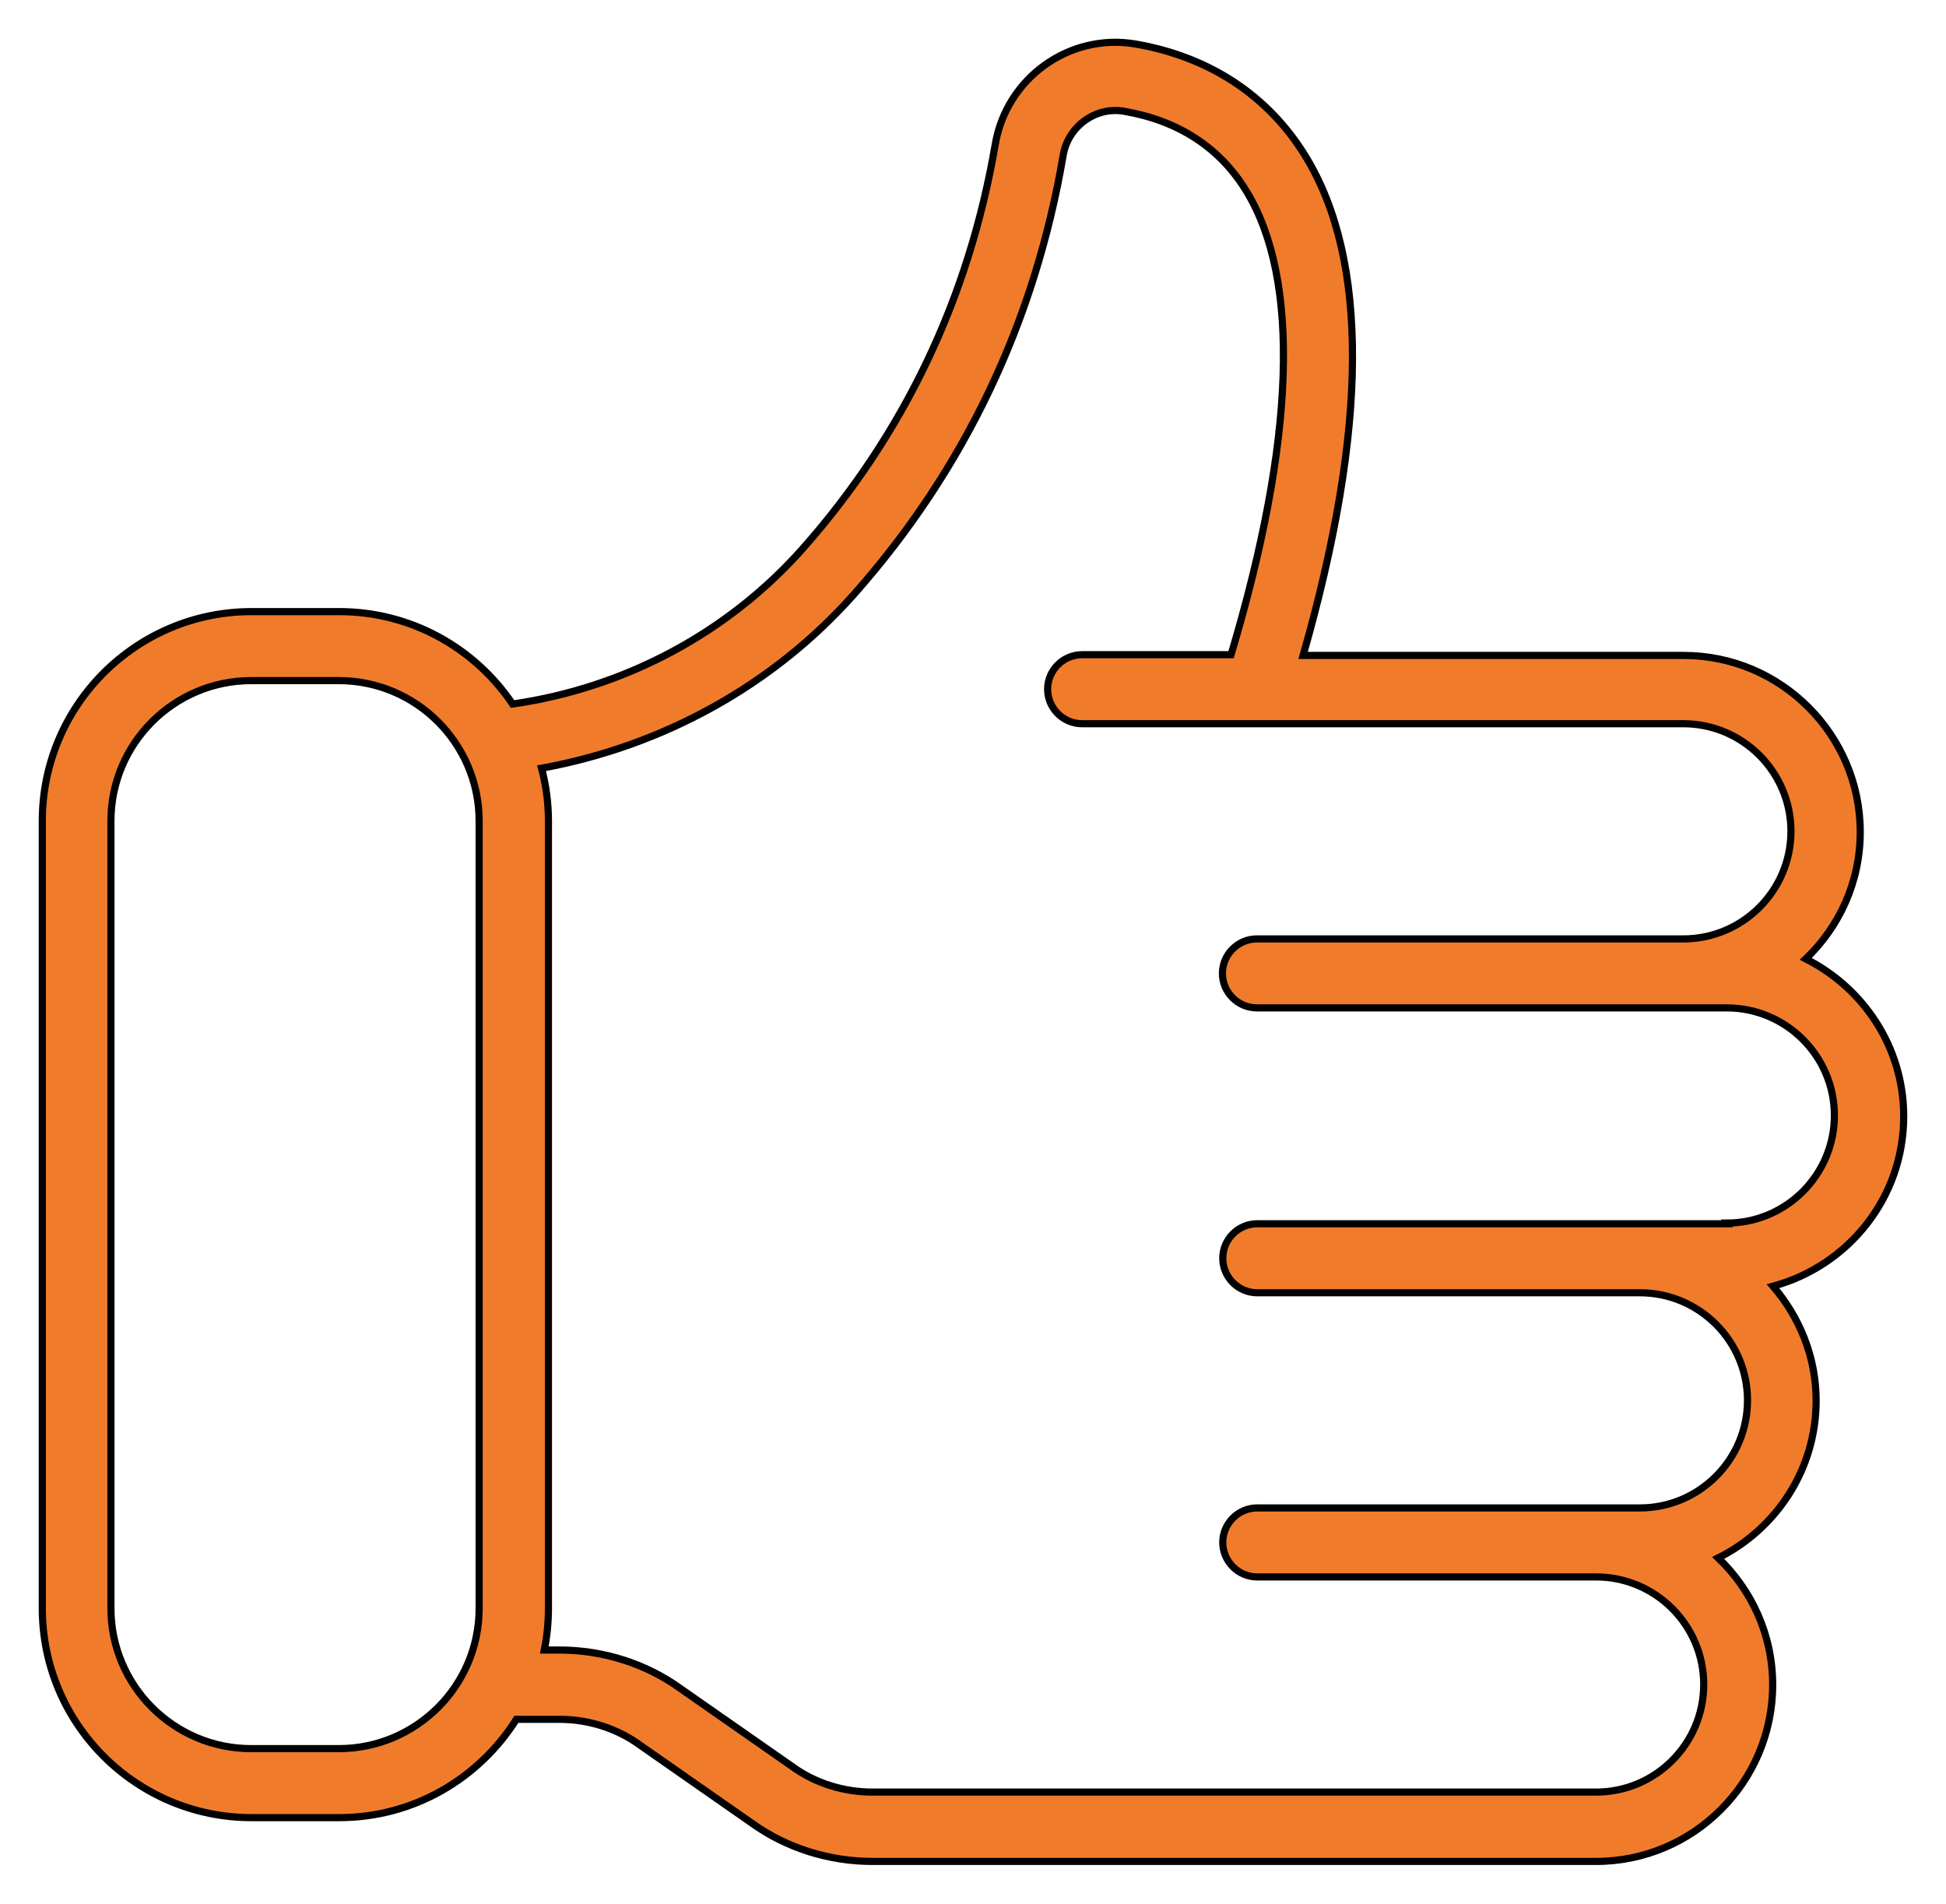 <svg width="46" height="45" viewBox="0 0 46 45" fill="none" xmlns="http://www.w3.org/2000/svg">
<path d="M45 26.384C45 24.753 44.047 23.351 42.685 22.666C43.476 21.908 43.973 20.849 43.973 19.667C43.973 17.368 42.099 15.493 39.8 15.493H30.803C32.335 10.129 32.368 6.143 30.852 3.681C29.972 2.254 28.587 1.341 26.834 1.039C25.278 0.779 23.795 1.838 23.526 3.412C22.906 7.039 21.374 10.259 18.97 12.974C17.21 14.955 14.781 16.259 12.116 16.642C11.228 15.322 9.72 14.457 8.017 14.457H5.947C3.217 14.457 1 16.675 1 19.406V38.017C1 40.747 3.217 42.965 5.947 42.965H8.017C9.785 42.965 11.326 42.035 12.206 40.641H13.225C13.909 40.641 14.585 40.853 15.132 41.253L17.772 43.095C18.587 43.682 19.598 44 20.624 44H37.73C40.029 44 41.903 42.125 41.903 39.826C41.903 38.644 41.406 37.584 40.615 36.826C41.985 36.142 42.93 34.739 42.93 33.109C42.93 32.074 42.539 31.136 41.911 30.403C43.688 29.922 45 28.316 45 26.392V26.384ZM8.009 41.334H5.939C4.105 41.334 2.622 39.843 2.622 38.017V19.406C2.622 17.572 4.113 16.088 5.939 16.088H8.009C9.842 16.088 11.326 17.58 11.326 19.406V38.017C11.326 39.851 9.834 41.334 8.009 41.334ZM40.827 28.927H29.719C29.271 28.927 28.904 29.294 28.904 29.742C28.904 30.191 29.271 30.558 29.719 30.558H38.766C40.167 30.558 41.308 31.699 41.308 33.101C41.308 34.503 40.167 35.644 38.766 35.644H29.719C29.271 35.644 28.904 36.011 28.904 36.459C28.904 36.908 29.271 37.275 29.719 37.275H37.73C39.132 37.275 40.273 38.416 40.273 39.818C40.273 41.22 39.132 42.361 37.73 42.361H20.624C19.94 42.361 19.263 42.15 18.717 41.75L16.077 39.908C15.262 39.321 14.251 39.003 13.225 39.003H12.866C12.931 38.685 12.964 38.351 12.964 38.008V19.398C12.964 18.974 12.907 18.558 12.801 18.159C15.669 17.637 18.277 16.202 20.192 14.042C22.8 11.099 24.463 7.602 25.131 3.673C25.245 2.988 25.897 2.515 26.566 2.629C27.853 2.849 28.831 3.485 29.459 4.512C30.746 6.615 30.616 10.406 29.1 15.476H25.579C25.131 15.476 24.764 15.843 24.764 16.292C24.764 16.74 25.131 17.107 25.579 17.107H39.792C41.194 17.107 42.335 18.248 42.335 19.65C42.335 21.052 41.194 22.194 39.792 22.194H29.711C29.263 22.194 28.896 22.561 28.896 23.009C28.896 23.457 29.263 23.824 29.711 23.824H40.819C42.221 23.824 43.362 24.965 43.362 26.367C43.362 27.77 42.221 28.911 40.819 28.911L40.827 28.927Z" fill="#F07C2B" stroke="black" stroke-width="0.169"/>
</svg>
